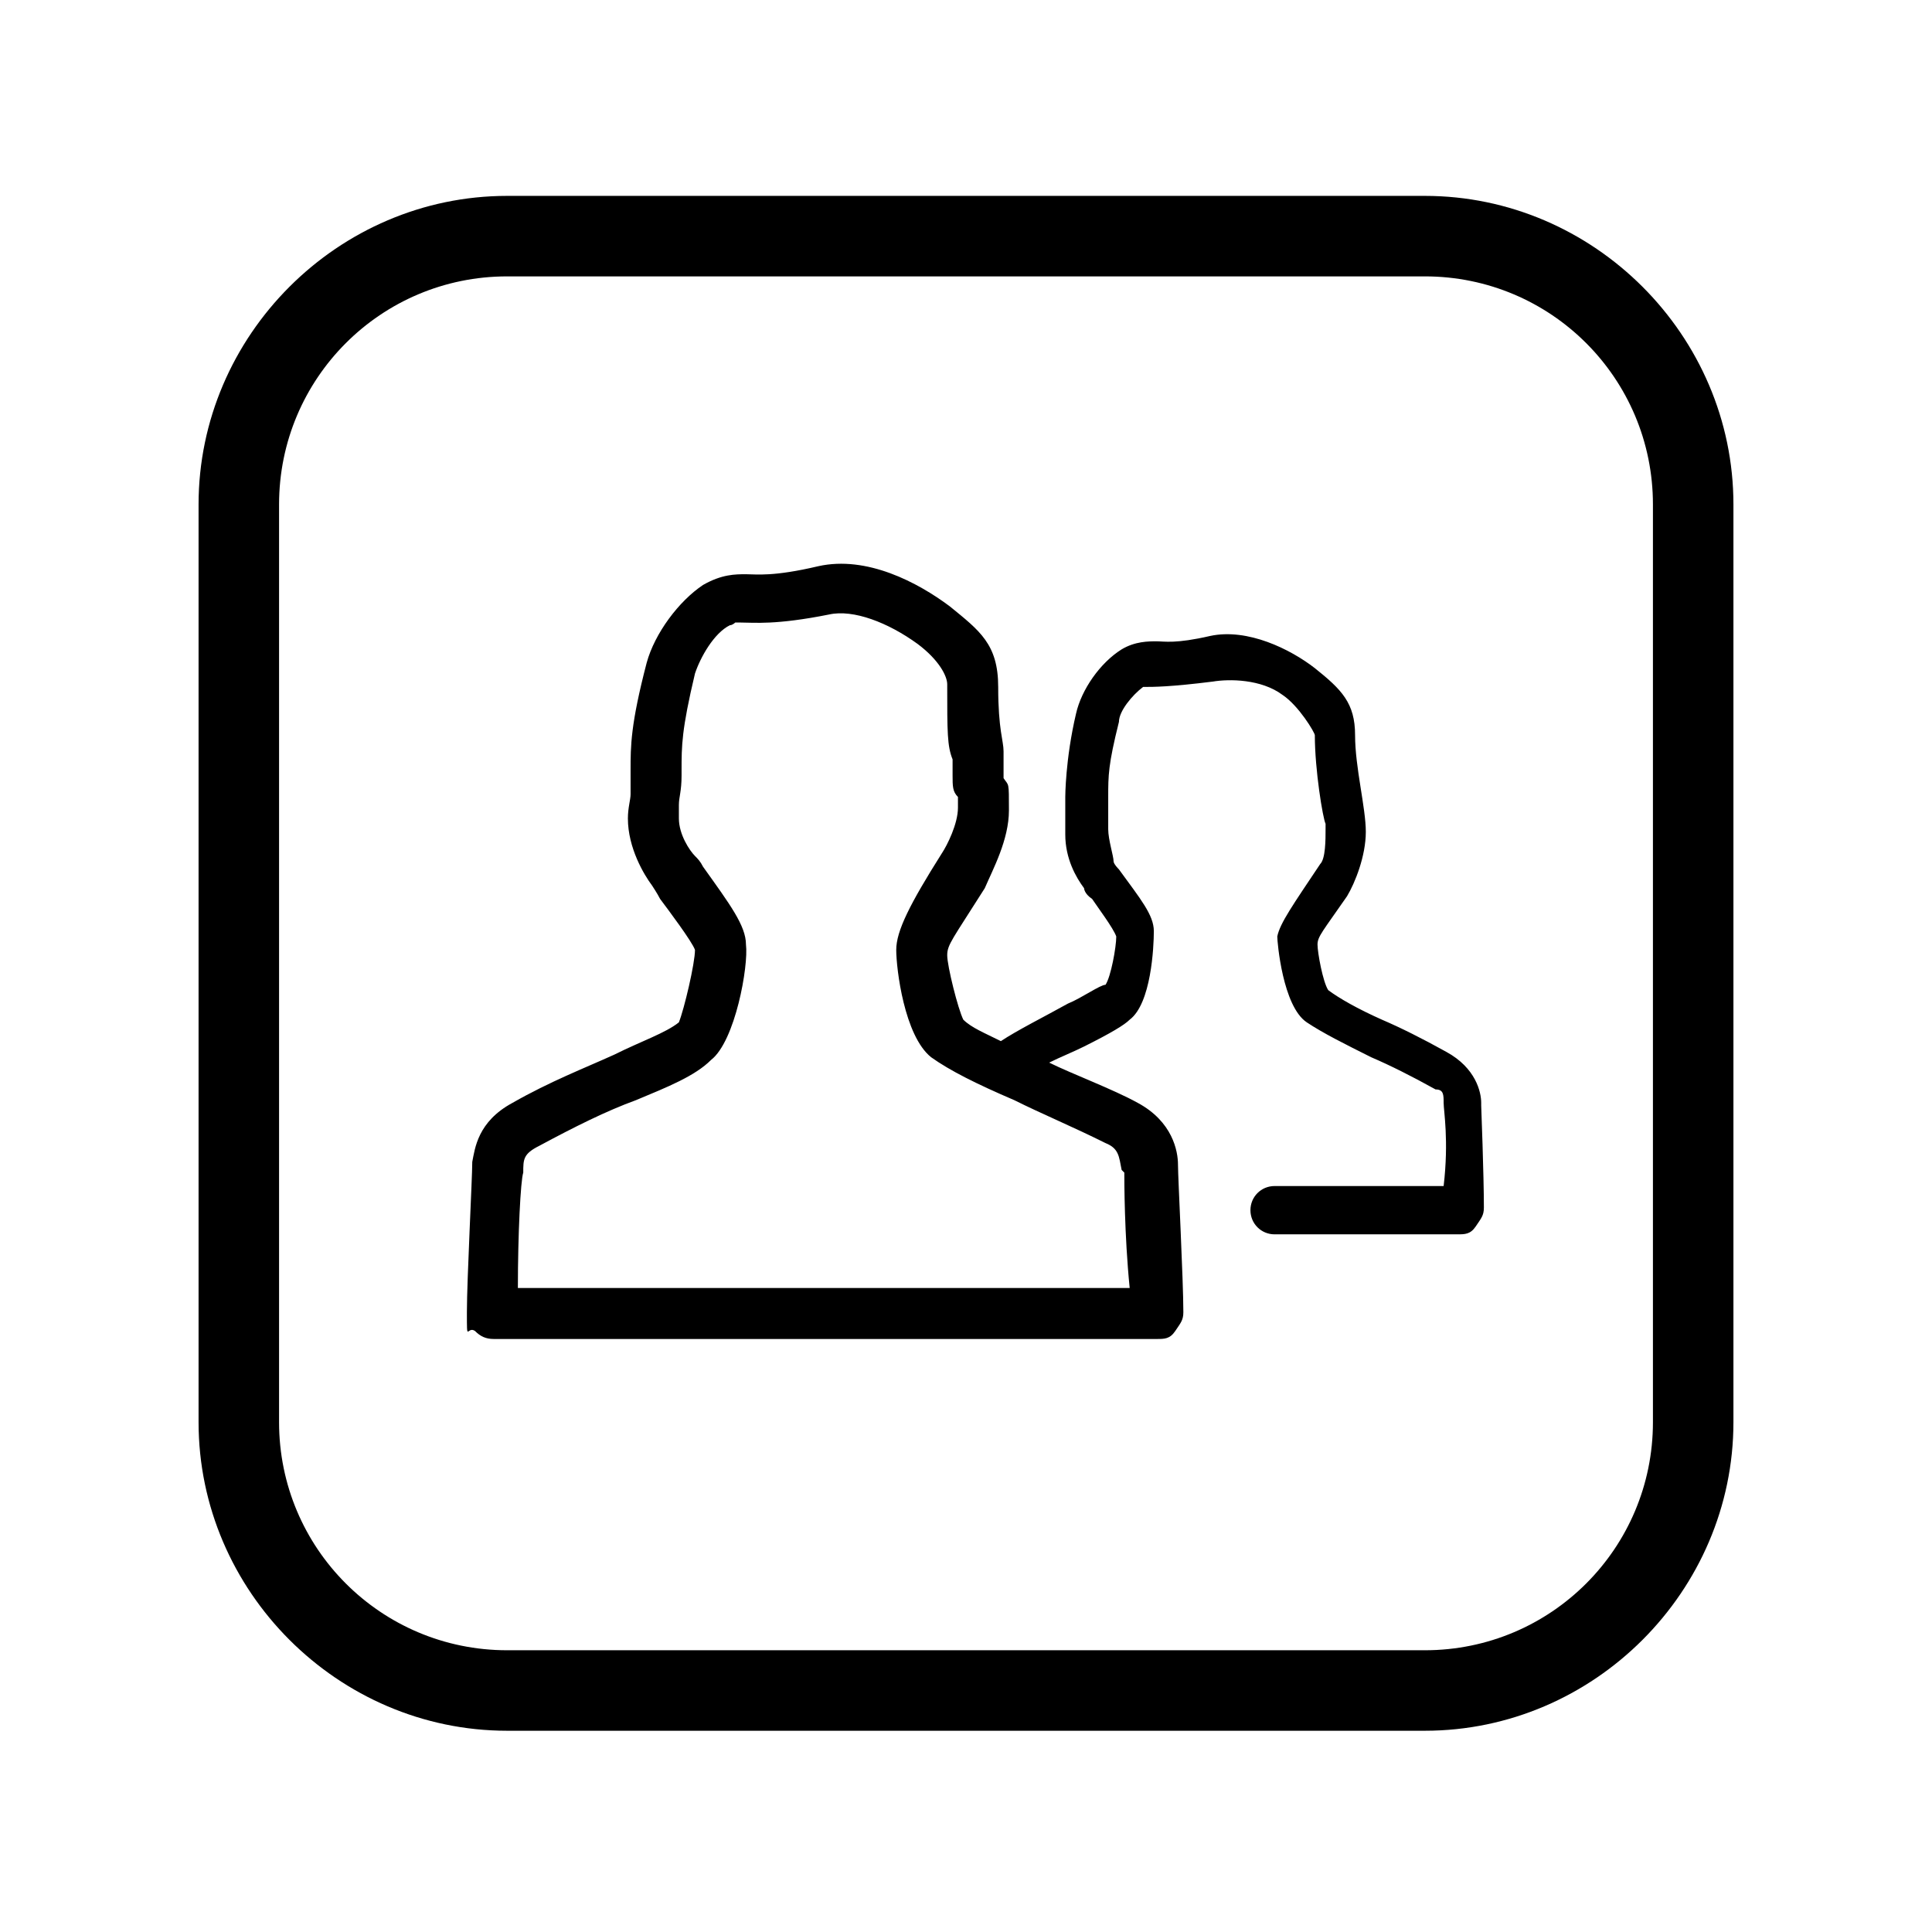 <svg xmlns="http://www.w3.org/2000/svg" version="1.1" viewBox="0 0 72 72">
  <path d="M53.1,64.5H18.9c-6.3,0-11.5-5.2-11.5-11.5V18.8c0-6.3,5.2-11.5,11.5-11.5h34.2c6.3,0,11.5,5.2,11.5,11.5v34.2c0,6.3-5.2,11.5-11.5,11.5ZM18.9,10.3c-4.7,0-8.5,3.8-8.5,8.5v34.2c0,4.7,3.8,8.5,8.5,8.5h34.2c4.7,0,8.5-3.8,8.5-8.5V18.8c0-4.7-3.8-8.5-8.5-8.5,0,0-34.2,0-34.2,0Z"/>
  <path d="M55.2,41.1c0-.4-.2-1.3-1.3-1.9-.9-.5-1.7-.9-2.4-1.2-.9-.4-1.6-.8-2-1.1-.2-.3-.4-1.4-.4-1.7s.2-.5,1.1-1.8h0c.3-.5.7-1.5.7-2.4s-.4-2.4-.4-3.6-.5-1.7-1.5-2.5c-.9-.7-2.5-1.5-3.9-1.2-1.3.3-1.7.2-2,.2s-.8,0-1.3.3c-.8.5-1.5,1.5-1.7,2.4-.4,1.7-.4,3.1-.4,3.1v1.4c0,.9.4,1.6.7,2,0,0,0,.2.3.4.2.3.8,1.1.9,1.4,0,.4-.2,1.5-.4,1.8-.2,0-.9.5-1.4.7-.9.5-1.9,1-2.5,1.4-.6-.3-1.1-.5-1.4-.8-.2-.4-.6-2-.6-2.4s.2-.6,1.4-2.5h0c.3-.7.9-1.8.9-2.9s0-.9-.2-1.2v-.3c0-.3,0-.5,0-.7,0-.4-.2-.8-.2-2.4s-.7-2.1-1.8-3c-1.2-.9-3.1-1.9-4.9-1.5-1.7.4-2.3.3-2.7.3s-.9,0-1.6.4c-.9.6-1.8,1.8-2.1,2.9-.6,2.3-.6,3.1-.6,4v.9c0,.2-.1.5-.1.9,0,1.1.6,2.1.9,2.5,0,0,.2.3.3.5.3.4,1.2,1.6,1.3,1.9,0,.5-.4,2.2-.6,2.7-.5.4-1.4.7-2.4,1.2-1.1.5-2.4,1-3.8,1.8-1.3.7-1.4,1.7-1.5,2.2h0c0,.6-.2,4.4-.2,5.6s0,.5.3.7c.2.2.4.3.7.3h24.7c.3,0,.5,0,.7-.3s.3-.4.3-.7c0-1.2-.2-5-.2-5.5s-.2-1.6-1.5-2.3c-.9-.5-2.5-1.1-3.3-1.5.4-.2.9-.4,1.3-.6,1-.5,1.5-.8,1.7-1,.8-.6.9-2.7.9-3.3s-.5-1.2-1.3-2.3c0,0-.2-.2-.2-.3,0-.2-.2-.8-.2-1.2v-1.2c0-.8,0-1.2.4-2.8,0-.4.5-1,.9-1.3h0c.4,0,1,0,2.6-.2.6-.1,1.8-.1,2.6.5.6.4,1.2,1.4,1.2,1.5,0,1.3.3,3.1.4,3.3v.2c0,.4,0,1.1-.2,1.3h0c-1,1.5-1.5,2.2-1.6,2.7,0,.2.2,2.6,1.1,3.2h0c.6.4,1.4.8,2.4,1.3.7.3,1.5.7,2.4,1.2.3,0,.3.2.3.5h0c0,.3.2,1.4,0,3.1h-6.3c-.5,0-.9.4-.9.9s.4.9.9.9h6.8c.3,0,.5,0,.7-.3s.3-.4.3-.7c0-1.2-.1-3.8-.1-3.8ZM41.9,43.7c0,.3,0,2.3.2,4.3h-22.8c0-2,.1-4,.2-4.3h0c0-.5,0-.7.6-1,1.3-.7,2.5-1.3,3.6-1.7,1.2-.5,2.2-.9,2.8-1.5.9-.7,1.4-3.5,1.3-4.3,0-.7-.6-1.5-1.6-2.9-.1-.2-.2-.3-.3-.4-.2-.2-.6-.8-.6-1.4s0-.4,0-.5c0-.3.1-.5.1-1.1v-.2c0-.9,0-1.5.5-3.6.2-.6.7-1.5,1.3-1.8.1,0,.2-.1.2-.1h.2c.5,0,1.3.1,3.3-.3.9-.2,2.2.3,3.3,1.1.8.6,1.1,1.2,1.1,1.5,0,1.8,0,2.3.2,2.8,0,.2,0,.3,0,.6,0,.4,0,.6.2.8v.4c0,.6-.4,1.4-.6,1.7h0c-1.2,1.9-1.7,2.9-1.7,3.6s.3,3.2,1.3,4c.7.5,1.7,1,3.1,1.6,1,.5,2.2,1,3.4,1.6.5.2.5.5.6,1h0Z"/>
</svg>